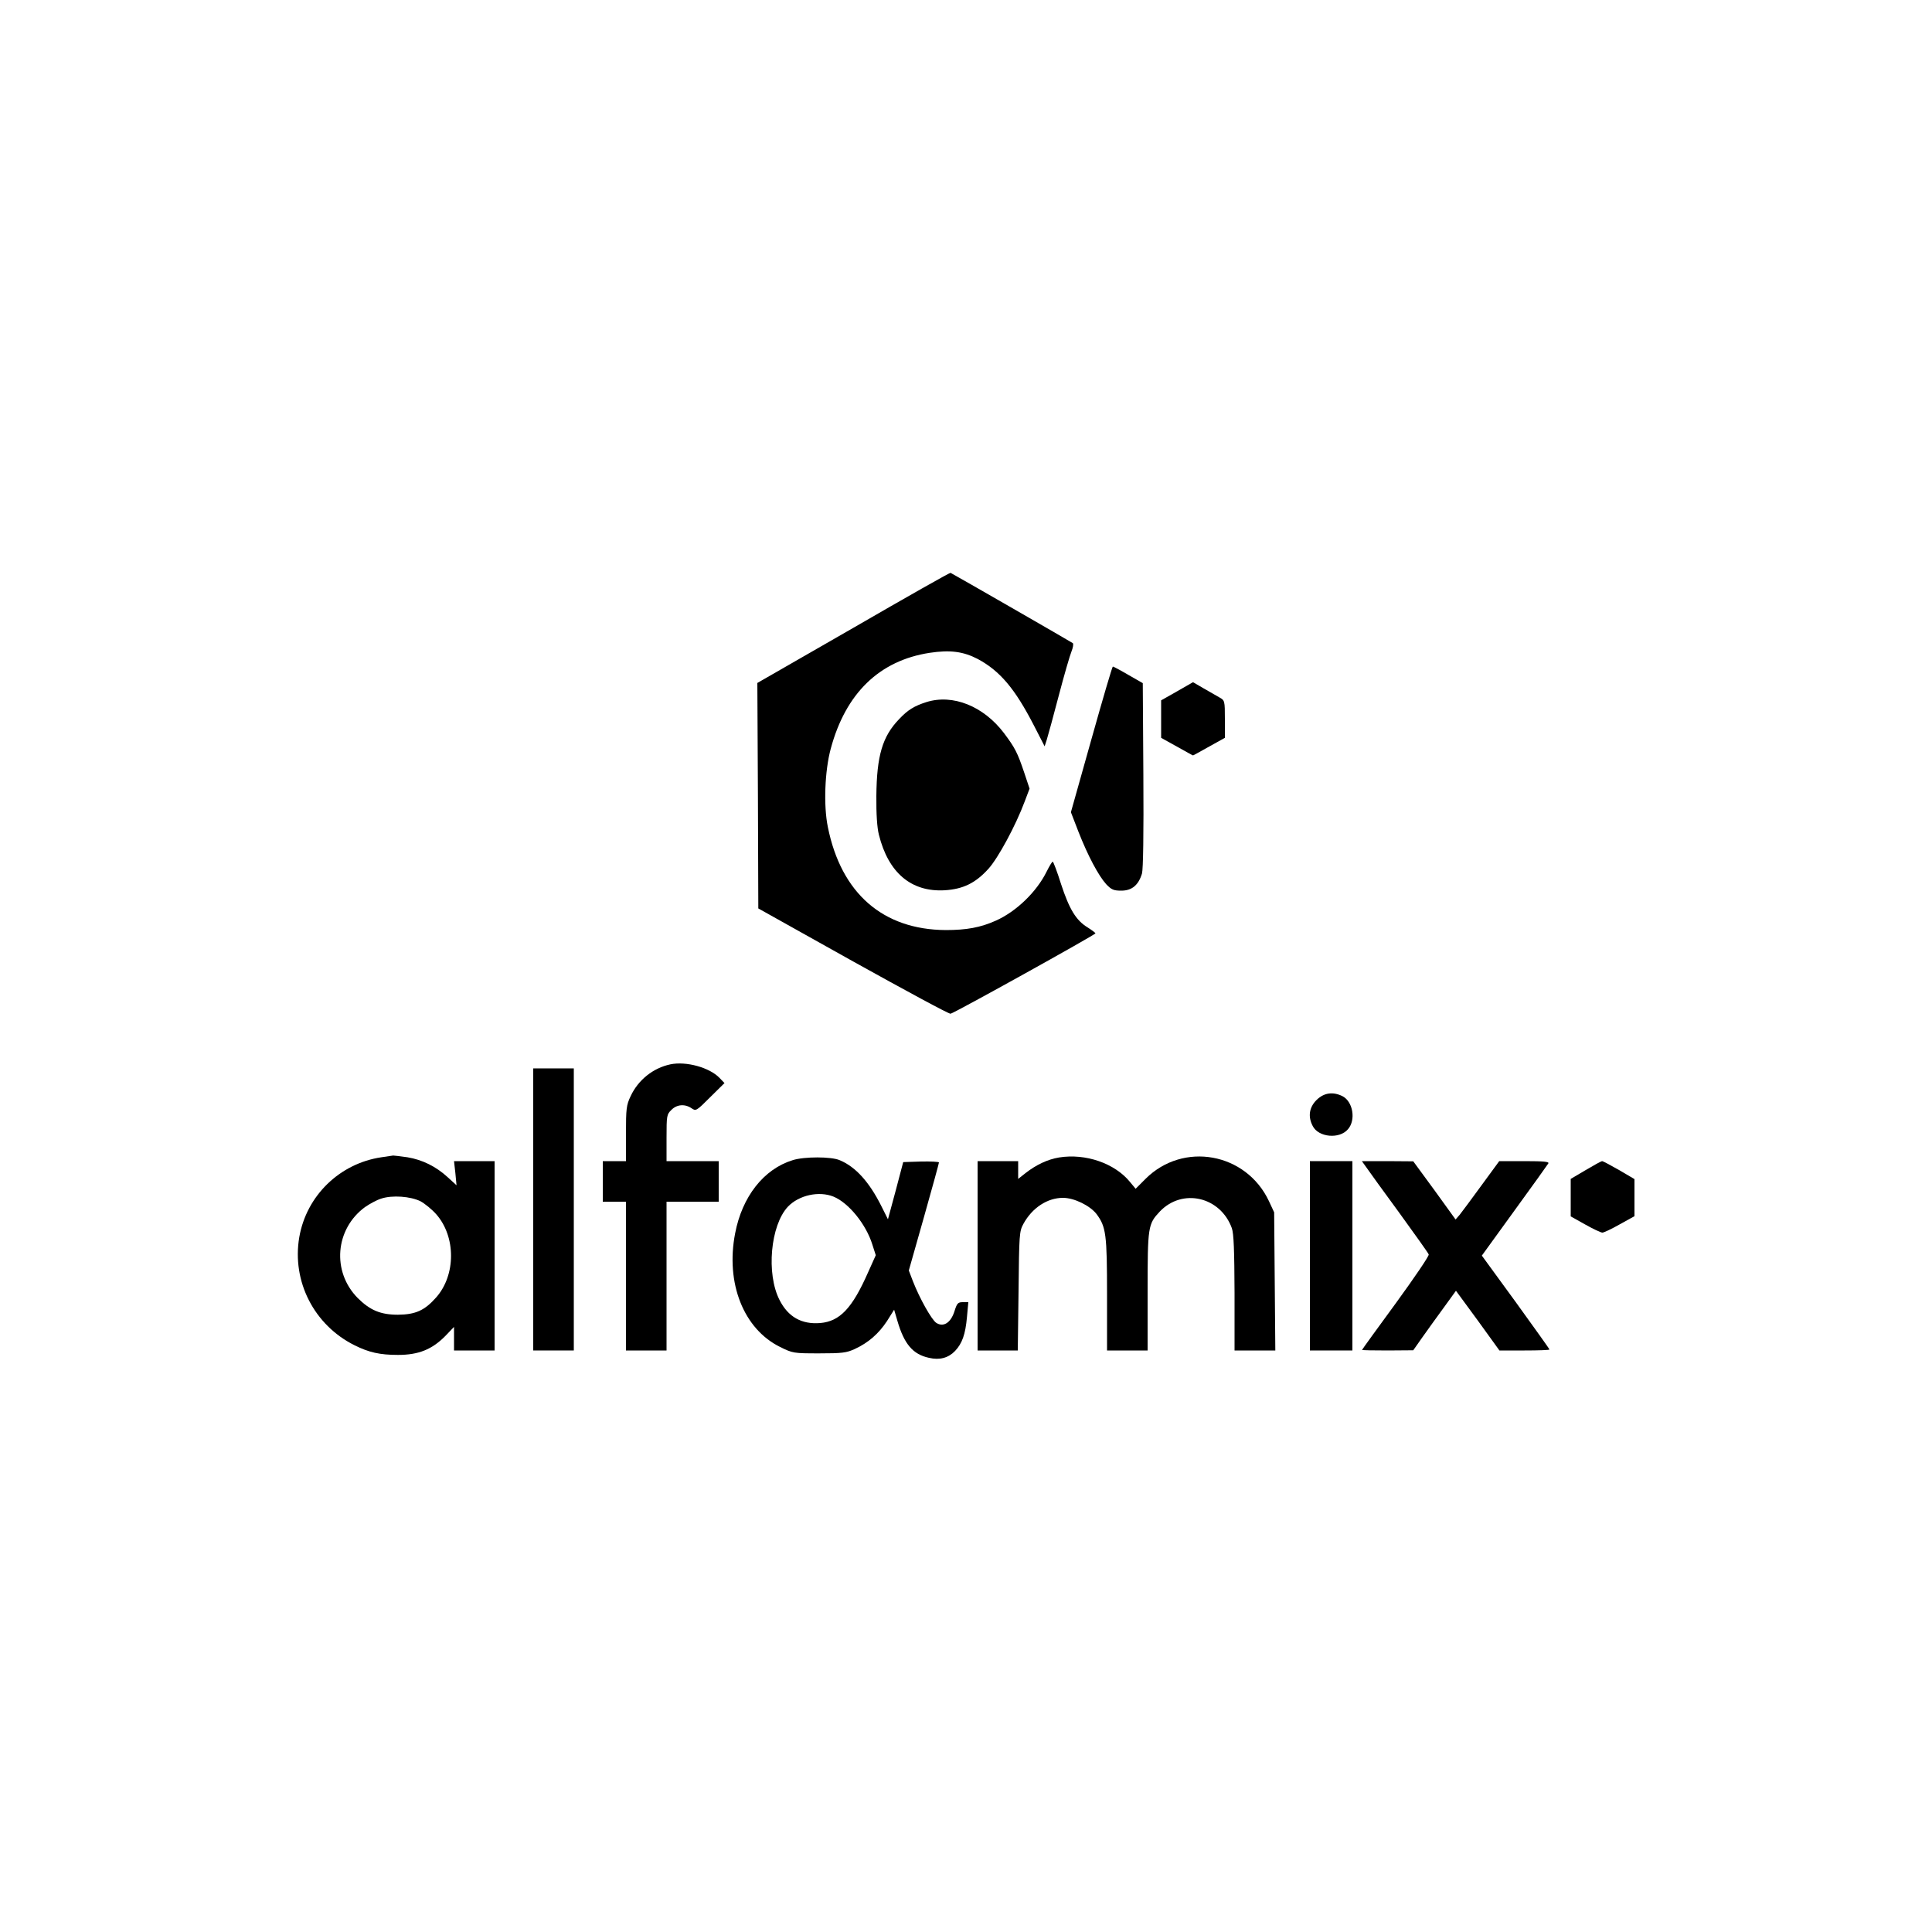 <?xml version="1.0" standalone="no"?>
<!DOCTYPE svg PUBLIC "-//W3C//DTD SVG 20010904//EN"
 "http://www.w3.org/TR/2001/REC-SVG-20010904/DTD/svg10.dtd">
<svg version="1.0" xmlns="http://www.w3.org/2000/svg"
 width="1000pt" height="1000pt" viewBox="0 0 1000 1000"
 preserveAspectRatio="xMidYMid meet">
<g transform="translate(0,1000) scale(0.1,-0.1)"
fill="#000000" stroke="none">
<path d="M4418 6751 l-498 -286 3 -583 2 -584 490 -274 c270 -150 497 -273
505 -271 19 3 750 409 750 416 0 3 -19 17 -41 31 -59 36 -94 93 -137 224 -20
64 -40 116 -43 116 -4 0 -18 -24 -32 -52 -52 -105 -157 -206 -262 -253 -80
-36 -153 -49 -260 -49 -325 2 -541 190 -610 533 -23 111 -16 292 15 406 77
286 251 456 512 496 106 16 174 7 249 -32 115 -62 192 -153 290 -343 l56 -109
11 34 c6 19 34 121 62 228 28 107 58 210 66 229 8 20 11 39 7 43 -6 5 -611
353 -633 364 -3 2 -229 -126 -502 -284z"/>
<path d="M5649 6173 l-106 -377 39 -101 c49 -125 104 -228 144 -272 27 -28 38
-33 78 -33 55 0 89 29 107 89 6 23 9 203 7 511 l-3 474 -75 43 c-41 24 -77 43
-80 43 -3 0 -53 -170 -111 -377z"/>
<path d="M6093 6422 l-83 -47 0 -97 0 -97 81 -45 c45 -25 82 -46 84 -46 2 0
39 21 84 46 l81 45 0 97 c0 95 -1 97 -28 112 -15 9 -52 30 -82 47 l-55 32 -82
-47z"/>
<path d="M4795 6366 c-63 -20 -97 -41 -141 -88 -87 -90 -116 -190 -118 -398
-1 -93 4 -165 13 -200 49 -198 168 -298 341 -288 95 6 159 37 226 111 50 55
141 223 188 349 l25 66 -28 84 c-35 104 -48 128 -104 203 -106 140 -265 204
-402 161z"/>
<path d="M3470 4491 c-90 -19 -167 -81 -206 -165 -22 -46 -24 -65 -24 -193 l0
-143 -60 0 -60 0 0 -105 0 -105 60 0 60 0 0 -385 0 -385 105 0 105 0 0 385 0
385 135 0 135 0 0 105 0 105 -135 0 -135 0 0 120 c0 115 1 122 25 145 28 29
70 32 104 9 23 -16 25 -15 97 57 l74 73 -26 27 c-52 54 -173 87 -254 70z"/>
<path d="M2760 3740 l0 -730 105 0 105 0 0 730 0 730 -105 0 -105 0 0 -730z"/>
<path d="M6814 4306 c-38 -38 -45 -86 -19 -135 30 -58 138 -68 182 -16 42 48
26 143 -28 171 -50 25 -97 18 -135 -20z"/>
<path d="M1974 4010 c-216 -32 -388 -199 -425 -414 -39 -229 77 -455 286 -559
74 -37 131 -50 225 -50 106 0 176 28 245 98 l45 47 0 -61 0 -61 105 0 105 0 0
490 0 490 -105 0 -105 0 7 -62 6 -63 -46 42 c-60 55 -130 90 -208 103 -35 5
-68 9 -74 9 -5 -1 -33 -5 -61 -9z m203 -228 c22 -12 59 -42 81 -67 102 -116
102 -314 0 -430 -60 -68 -107 -89 -198 -90 -90 0 -145 23 -209 87 -134 136
-117 356 38 470 23 16 61 37 84 44 57 19 152 12 204 -14z"/>
<path d="M5482 4009 c-60 -10 -119 -38 -174 -81 l-38 -30 0 46 0 46 -105 0
-105 0 0 -490 0 -490 104 0 104 0 4 308 c3 292 4 309 25 347 45 83 124 135
205 135 58 0 139 -40 173 -83 50 -67 55 -105 55 -419 l0 -288 105 0 105 0 0
305 c0 337 2 349 63 414 117 123 314 77 373 -86 10 -29 13 -113 14 -335 l0
-298 105 0 106 0 -3 358 -3 357 -27 58 c-118 251 -444 310 -639 115 l-51 -51
-29 35 c-79 97 -230 149 -367 127z"/>
<path d="M4103 3995 c-150 -46 -262 -189 -298 -379 -50 -258 44 -495 233 -588
65 -32 69 -33 202 -33 119 0 141 3 183 22 72 33 125 80 168 145 l37 59 17 -58
c35 -120 80 -173 163 -191 55 -13 100 -1 135 35 37 39 54 86 62 176 l7 77 -29
0 c-25 0 -30 -6 -43 -48 -19 -59 -57 -83 -94 -59 -24 16 -86 126 -121 216
l-21 55 78 275 c43 152 78 280 78 284 0 4 -42 6 -92 5 l-93 -3 -39 -148 -40
-148 -34 68 c-63 126 -134 204 -216 238 -44 19 -184 19 -243 0z m212 -189 c79
-33 168 -144 200 -247 l18 -56 -40 -89 c-82 -186 -146 -253 -247 -262 -97 -8
-167 32 -211 119 -70 136 -47 387 43 483 57 60 161 83 237 52z"/>
<path d="M6780 3500 l0 -490 110 0 110 0 0 490 0 490 -110 0 -110 0 0 -490z"/>
<path d="M7072 3958 c12 -18 89 -124 171 -236 81 -112 150 -208 152 -215 3 -7
-74 -120 -170 -252 -96 -131 -175 -240 -175 -242 0 -2 60 -3 133 -3 l132 1 47
67 c26 37 76 106 111 154 l63 87 113 -154 112 -155 130 0 c71 0 129 2 129 5 0
3 -79 113 -175 246 l-175 240 168 232 c93 128 172 238 176 245 6 9 -22 12
-123 12 l-131 0 -93 -127 c-50 -69 -101 -137 -112 -151 l-21 -24 -109 151
-110 150 -133 1 -133 0 23 -32z"/>
<path d="M8208 3944 l-78 -46 0 -97 0 -97 75 -42 c41 -23 81 -42 89 -42 7 0
48 19 90 43 l76 42 0 96 0 96 -80 47 c-44 25 -83 46 -87 46 -5 0 -43 -21 -85
-46z"/>
</g>
</svg>
